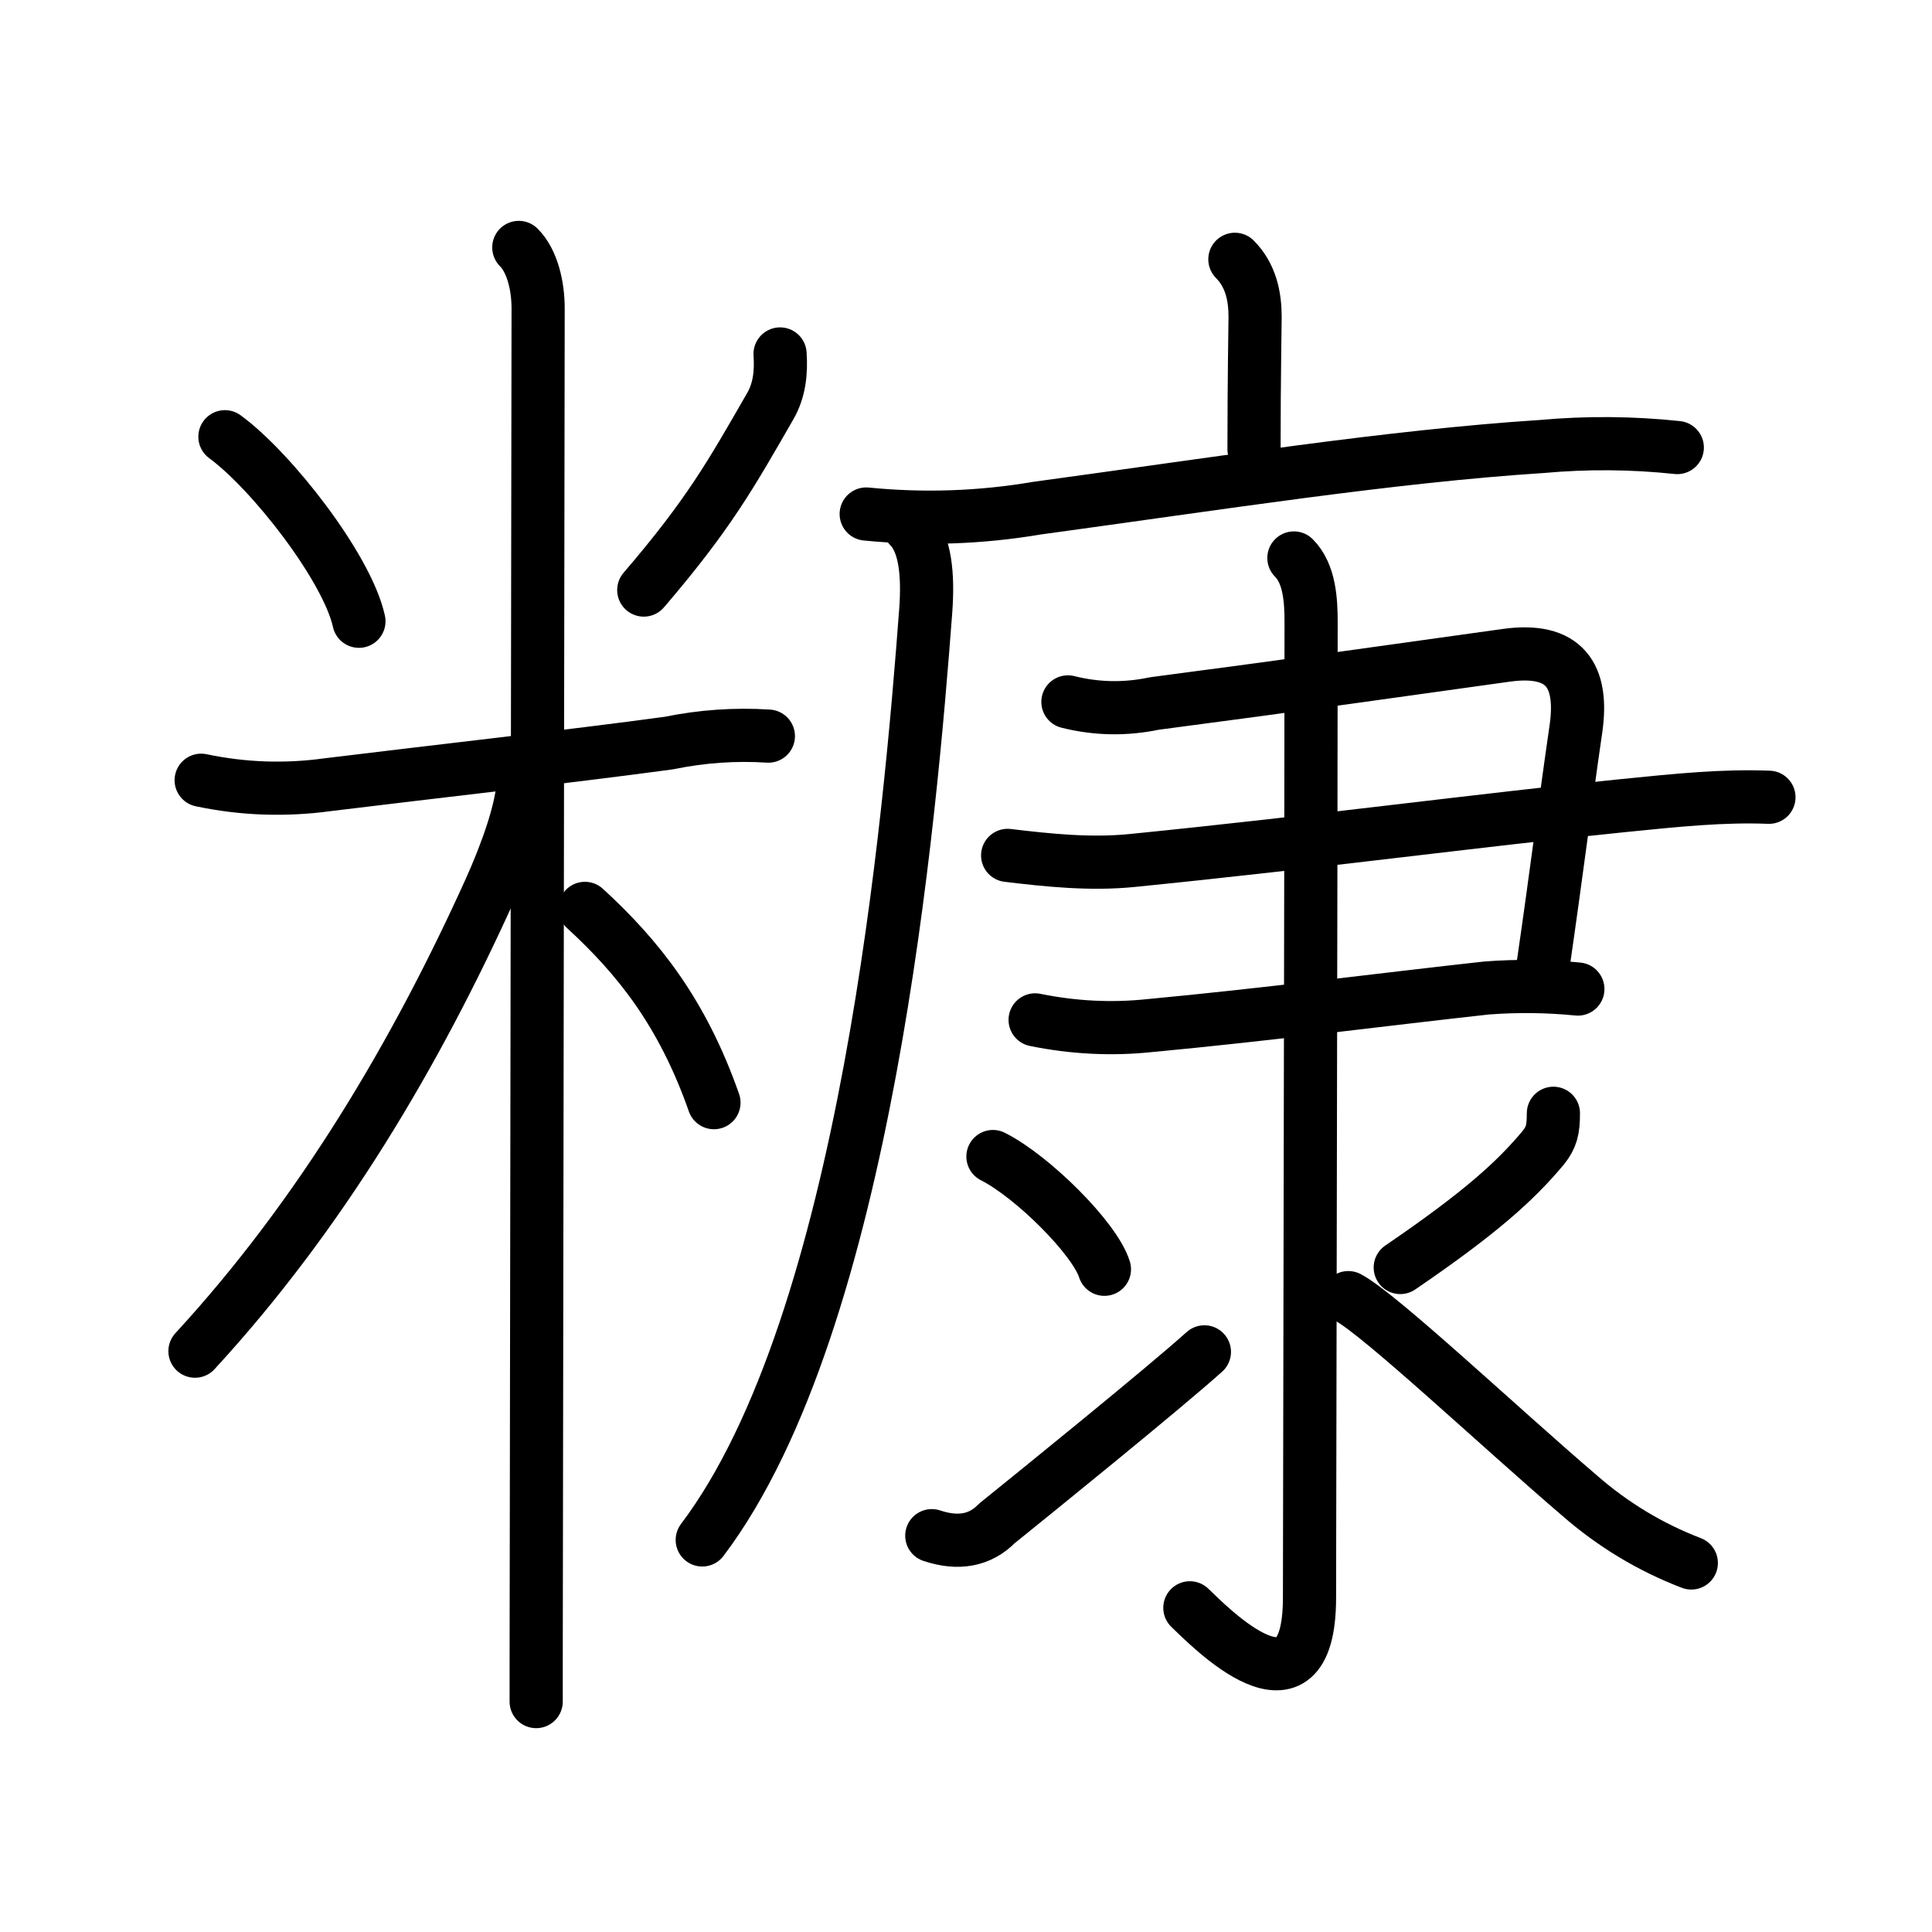 <!DOCTYPE svg PUBLIC "-//W3C//DTD SVG 1.0//EN" "http://www.w3.org/TR/2001/REC-SVG-20010904/DTD/svg10.dtd">
<svg xmlns="http://www.w3.org/2000/svg" width="109" height="109" viewBox="0 0 109 109" style="fill:none;stroke:#000000;stroke-width:3;stroke-linecap:round;stroke-linejoin:round;">
<!-- 1--><path d="M12.69,24.64c2.65,1.94,6.9,7.4,7.56,10.41"/>
<!-- 2--><path d="M44.01,19.97c0.07,1.02-0.03,2.04-0.55,2.94C41.25,26.75,40,29,36.32,33.29"/>
<!-- 3--><path d="M11.35,44.02c2.37,0.5,4.75,0.58,7.15,0.25c5.43-0.67,13.92-1.62,19.25-2.35c1.85-0.38,3.72-0.51,5.6-0.39"/>
<!-- 4--><path d="M29.27,13.96c0.76,0.76,1.09,2.16,1.09,3.44c0,0.75-0.07,48.8-0.1,69.6c-0.01,4.61-0.01,7.88-0.01,9"/>
<!-- 5--><path d="M29.52,43.96c0,1.66-1.05,4.4-1.84,6.16C23.5,59.38,18.12,68.5,11,76.23"/>
<!-- 6--><path d="M33,51.25c3,2.75,5.5,5.88,7.28,10.96"/>
<!-- 7--><path d="M69.67,14.63c0.91,0.91,1.14,2.12,1.14,3.24c0,0.69-0.06,3.25-0.06,7.48"/>
<!-- 8--><path d="M48.87,29c3.24,0.32,6.45,0.21,9.63-0.33c10.35-1.41,19.98-2.93,28.49-3.48c2.55-0.23,5.09-0.21,7.64,0.06"/>
<!-- 9--><path d="M51.3,29.71c0.93,0.93,1.07,2.78,0.93,4.72c-0.86,11.43-3.31,40.15-12.61,52.45"/>
<!--10--><path d="M60.25,39.6c1.63,0.41,3.26,0.43,4.88,0.09c8.6-1.13,13.25-1.8,19.86-2.72c3.26-0.45,4.36,1.11,3.92,4.16c-0.65,4.47-1.04,7.75-1.88,13.53"/>
<!--11--><path d="M56.85,48.26c2.33,0.28,4.67,0.52,7,0.29c10.39-1.04,19.72-2.29,27.64-3.09c3.25-0.33,5.75-0.58,8.31-0.48"/>
<!--12--><path d="M58.4,57.54c2.16,0.44,4.32,0.55,6.48,0.32c6.44-0.6,13.52-1.52,19-2.12c1.71-0.13,3.43-0.11,5.14,0.06"/>
<!--13--><path d="M73,31.48c0.89,0.89,0.97,2.4,0.97,3.62c0,11.52-0.09,51.11-0.09,55.03c0,7.49-5.71,1.57-6.75,0.58"/>
<!--14--><path d="M56.02,65.25c2.22,1.12,5.74,4.61,6.29,6.36"/>
<!--15--><path d="M52.57,86.64c1.5,0.5,2.73,0.27,3.67-0.69c2.22-1.79,9.37-7.58,11.71-9.68"/>
<!--16--><path d="M87.64,62.81c0,0.94-0.11,1.36-0.57,1.94c-1.57,1.88-3.54,3.67-8.07,6.76"/>
<!--17--><path d="M76.07,73.21c1.79,0.95,8.54,7.31,13.05,11.17c1.88,1.64,3.98,2.91,6.3,3.8"/>
</svg>